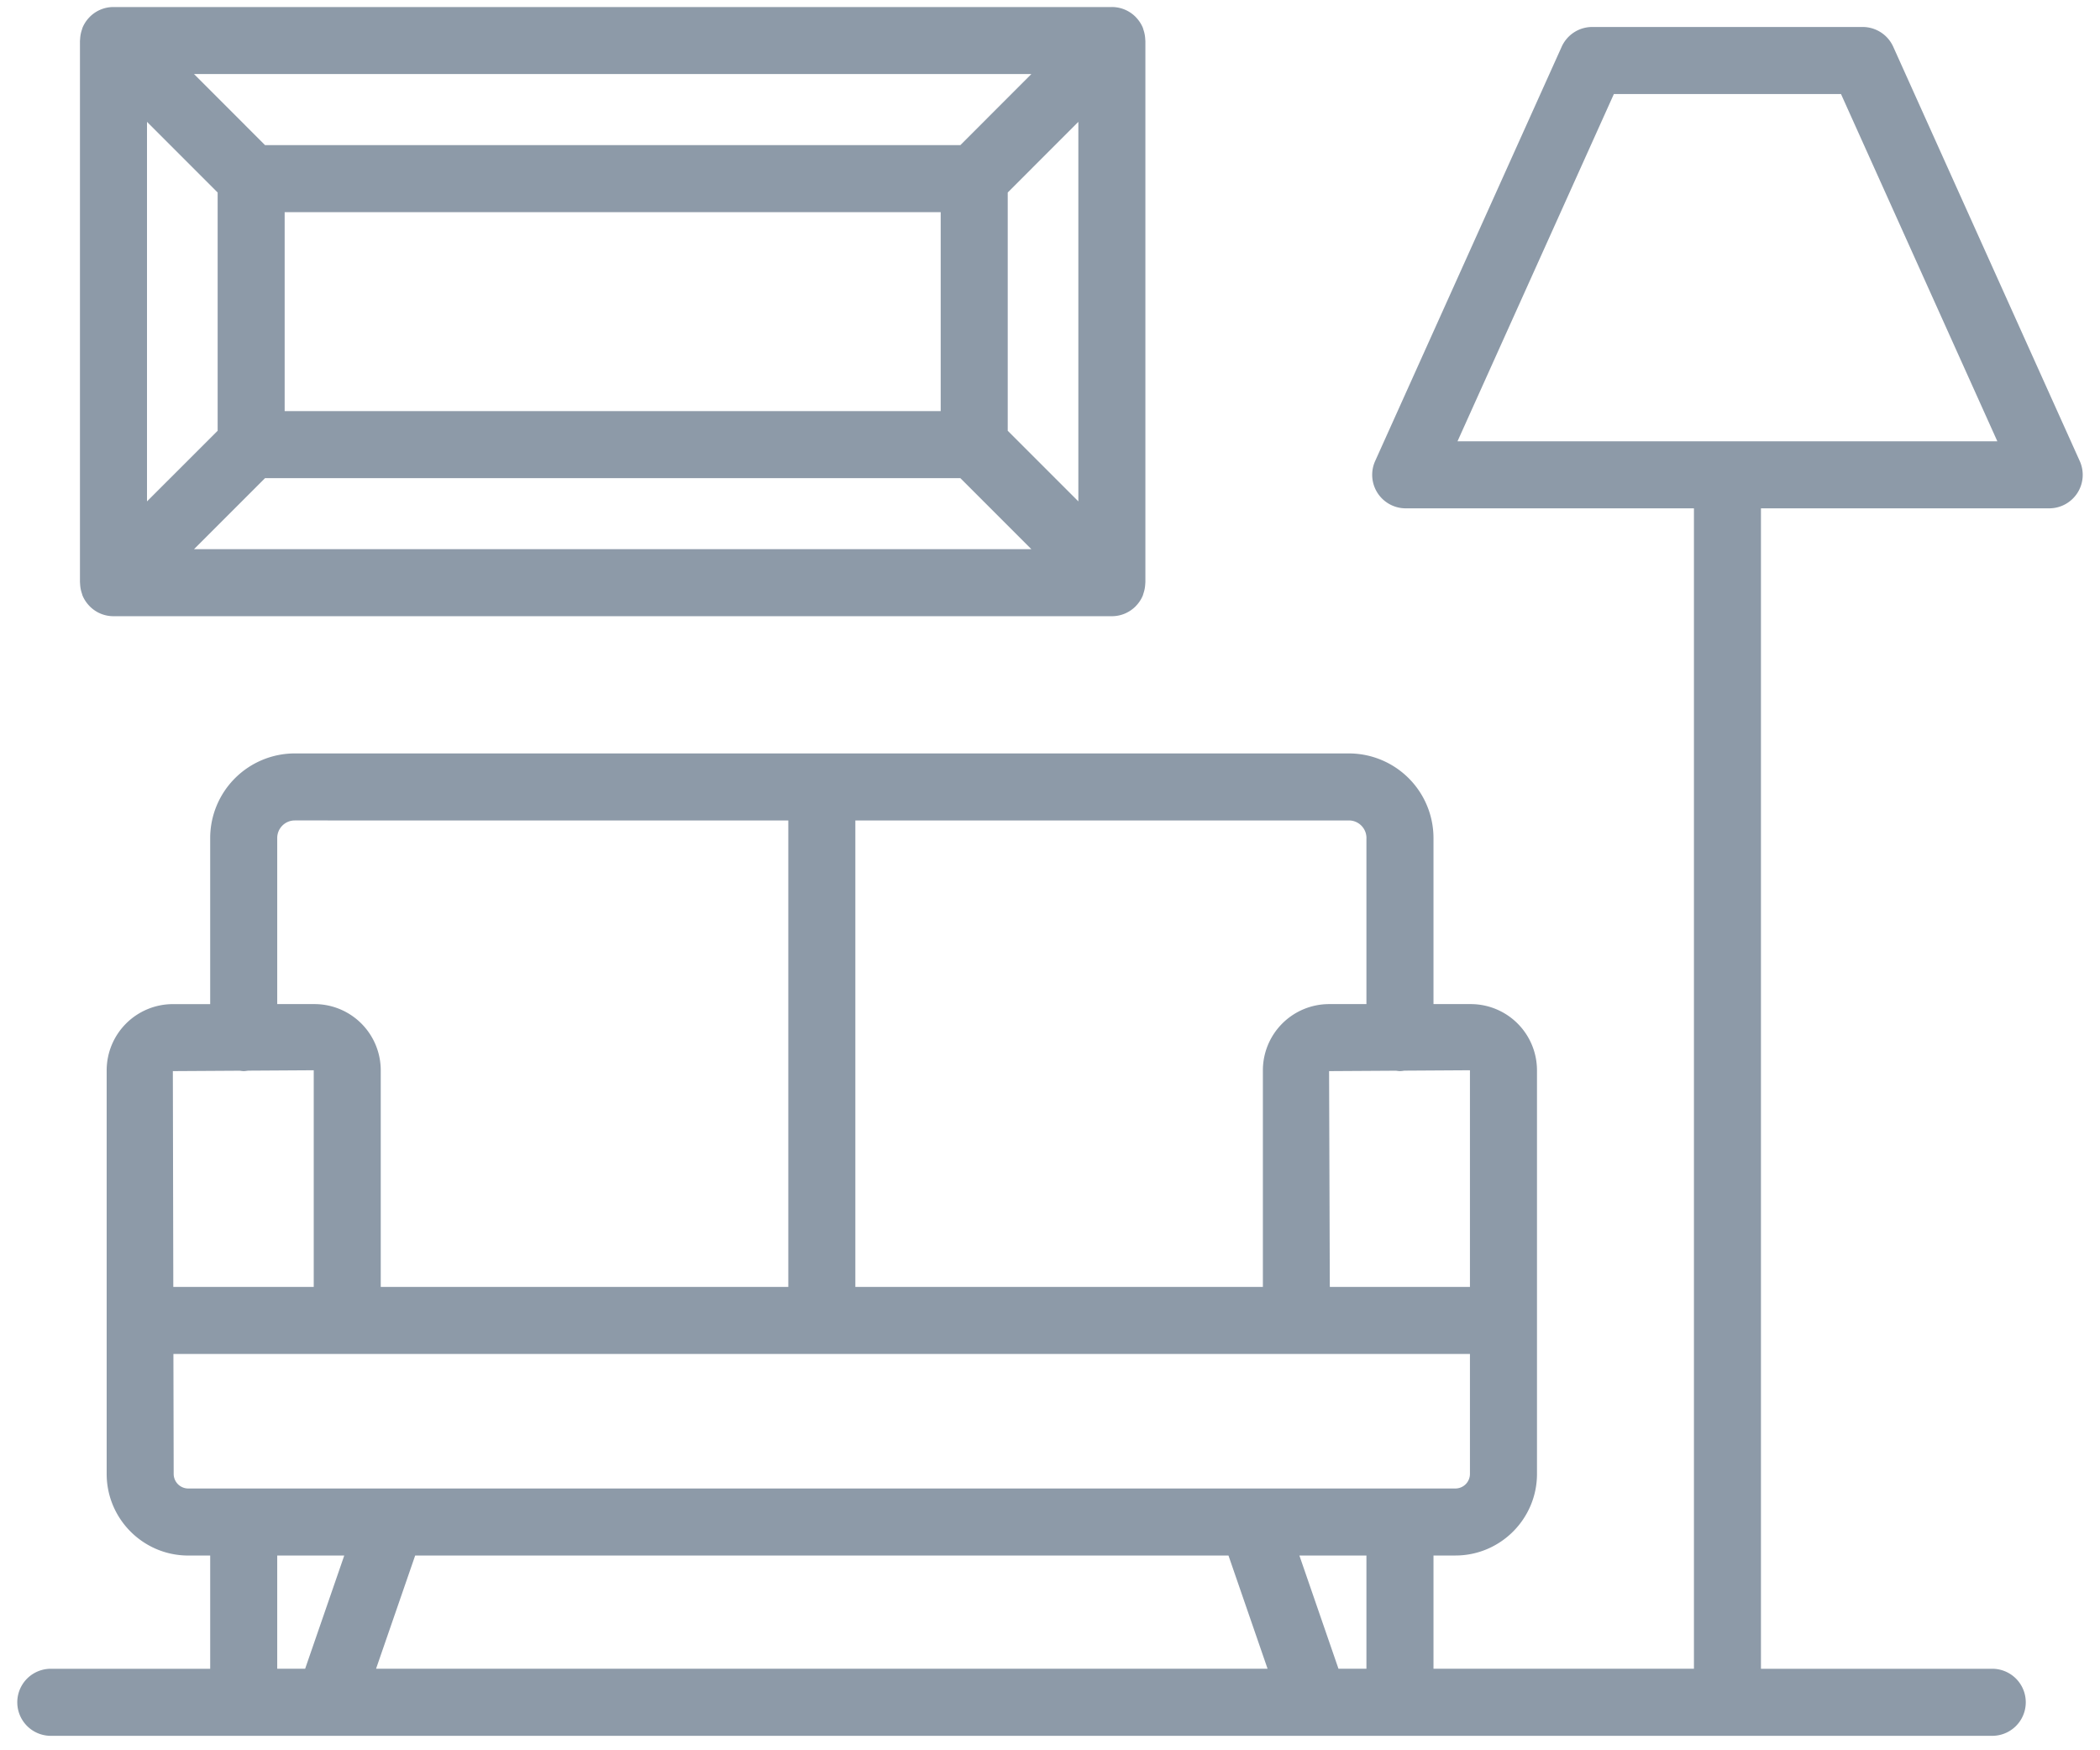 <svg xmlns="http://www.w3.org/2000/svg" width="78" height="65" viewBox="0 0 78 65">
    <g fill="#8D9AA8" fill-rule="nonzero">
        <path d="M77.248 17.122L70.32 1.736a1.246 1.246 0 0 0-1.136-.734H59.14c-.49 0-.933.287-1.135.734l-6.928 15.386a1.245 1.245 0 0 0 1.135 1.756h10.706v43.094h-9.674v-4.205h.814c1.67 0 3.03-1.36 3.03-3.03v-14.99a2.461 2.461 0 0 0-2.457-2.458h-1.387V31.12A3.145 3.145 0 0 0 50.1 27.98H10.949a3.145 3.145 0 0 0-3.142 3.142v6.168H6.42a2.461 2.461 0 0 0-2.458 2.457v14.99c0 1.672 1.36 3.031 3.03 3.031h.815v4.205h-5.92a1.245 1.245 0 0 0 0 2.49H73.998a1.245 1.245 0 0 0 0-2.49h-8.591V18.878h10.706a1.244 1.244 0 0 0 1.135-1.756zm-22.65 30.671h-5.205l-.027-8.015 2.483-.015c.05.006.098.015.149.015.057 0 .112-.01.167-.017l2.433-.015v8.047zm-3.845-16.672v6.168h-1.387a2.461 2.461 0 0 0-2.459 2.457v8.047H31.77V30.469h18.332c.36 0 .652.292.652.652zm-40.456 0c0-.36.292-.652.652-.652H29.28v17.324H14.142v-8.047a2.461 2.461 0 0 0-2.458-2.457h-1.387V31.12zm-1.394 8.642c.05.006.098.015.149.015.057 0 .112-.01.167-.017l2.434-.015v8.047H6.437l-.017-8.015 2.483-.015zM6.451 54.737l-.01-4.455h48.157v4.455a.542.542 0 0 1-.541.541H6.993a.542.542 0 0 1-.542-.541zm8.97 3.03h30.208l1.452 4.205H13.968l1.453-4.205zm-5.124 4.205v-4.205h2.49l-1.453 4.205h-1.037zm39.418 0l-1.452-4.205h2.49v4.205h-1.038zm4.421-45.584l5.808-12.896h8.436l5.807 12.896h-20.05z"/>
        <path d="M2.976 21.698c.006.121.03.238.068.348.009.024.012.048.022.072.061.146.15.278.26.39 0 0 0 .003.002.004l.002.001c.225.229.538.371.885.371h37.083c.346 0 .659-.142.885-.37l.002-.002c.003-.002.003-.006.006-.008.107-.11.195-.24.255-.385.011-.025.015-.05.024-.077.037-.107.06-.221.067-.34.002-.037.007-.071.006-.107V1.55c0-.036-.004-.07-.006-.107a1.234 1.234 0 0 0-.067-.34c-.009-.027-.013-.052-.024-.078a1.245 1.245 0 0 0-.255-.384c-.003-.003-.003-.006-.006-.008l-.002-.002a1.24 1.24 0 0 0-.885-.37H4.215c-.347 0-.66.142-.885.37l-.002.002-.003.004a1.245 1.245 0 0 0-.259.39c-.01.023-.013.047-.022.071-.038.11-.062.227-.068.35-.002.033-.007.066-.006.1v20.048c0 .034.004.066.006.1zm31.964-6.43H10.573v-7.39H34.94v7.39zM9.844 17.757H35.67l2.638 2.638H7.206l2.638-2.638zm27.586-1.76V7.149l2.623-2.624V18.62l-2.623-2.623zM35.67 5.389H9.844L7.206 2.75h31.102L35.67 5.39zM8.084 7.149v8.848L5.46 18.62V4.525L8.084 7.15z"/>
    </g>
</svg>
